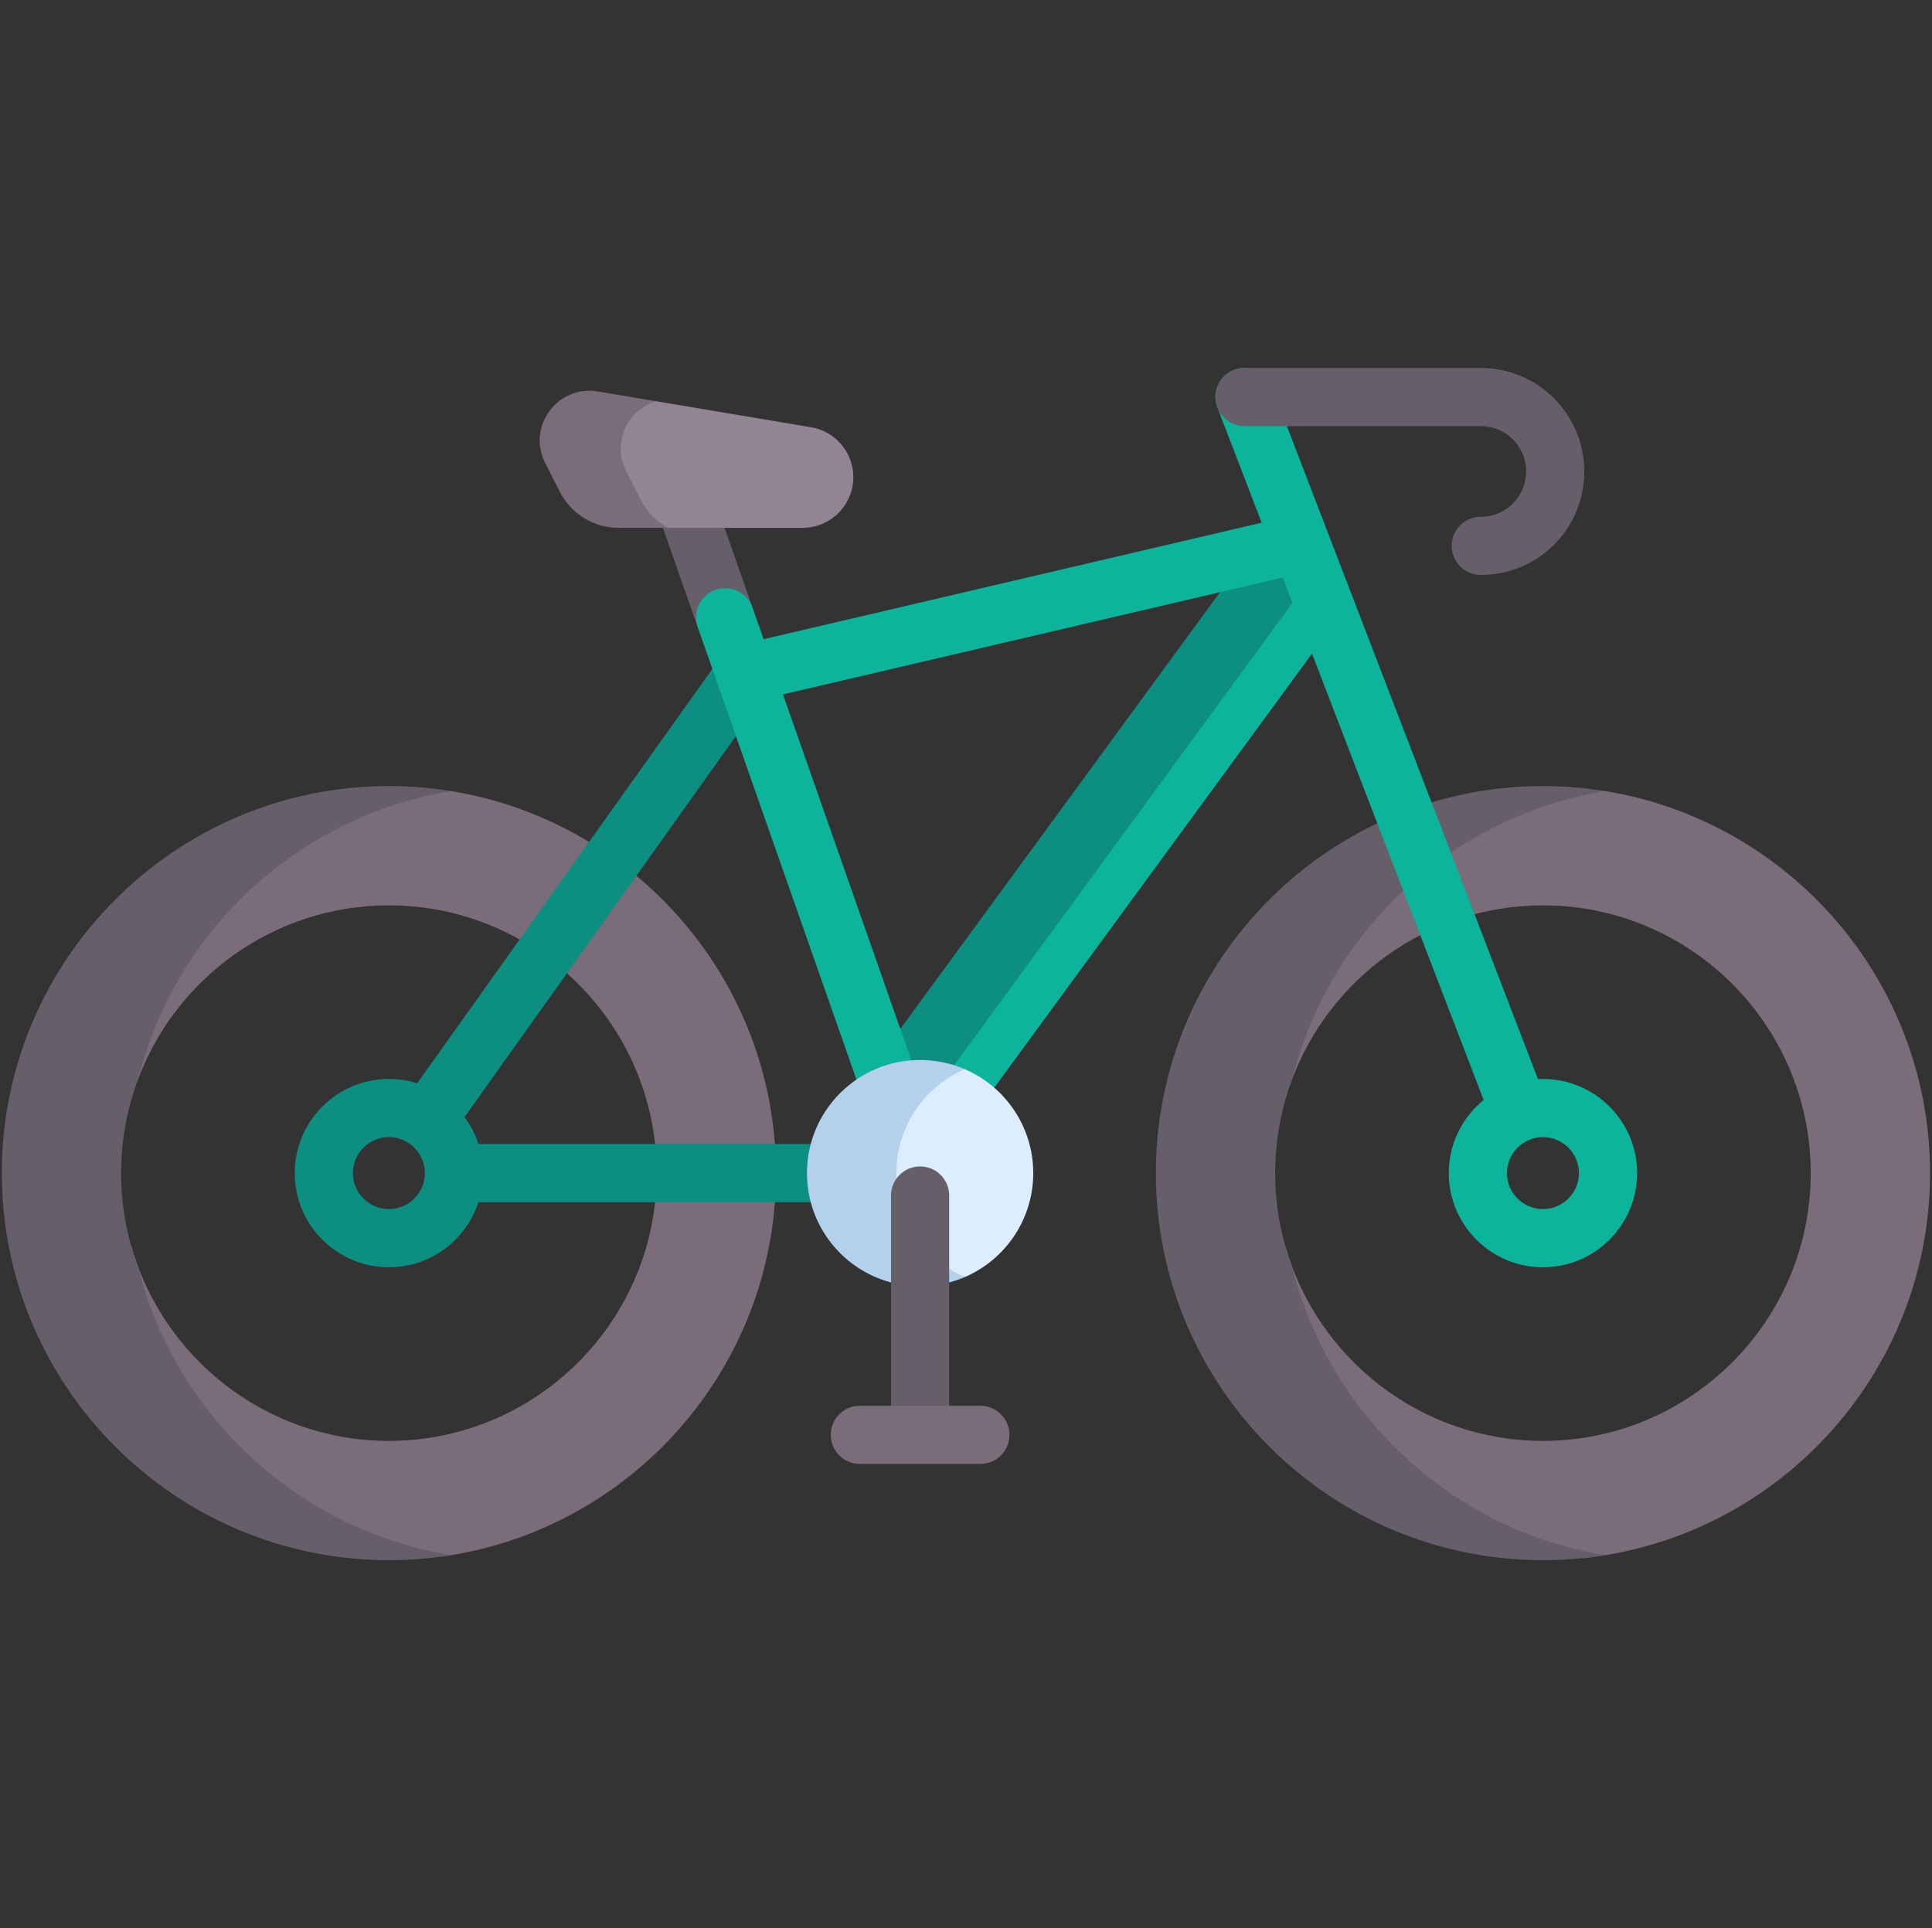 <svg width="513" height="512" viewBox="0 0 513 512" fill="none" xmlns="http://www.w3.org/2000/svg">
<rect x="0" y="0" width="513" height="512" fill="#333333" stroke="none"/>
<g clip-path="url(#clip0_671_10108)">
<path d="M119.828 210.078H103.263L60.154 228.75L35.823 270.472L36.485 287.087C46.47 259.879 72.637 240.415 103.263 240.415C142.47 240.415 174.366 272.312 174.366 311.519C174.366 350.725 142.469 382.622 103.263 382.622C70.614 382.622 43.053 360.495 34.741 330.455L30.844 337.691L52.564 381.019L76.258 398.214L96.99 409.933L117.229 413.35C167.321 406.514 206.046 363.458 206.046 311.52C206.046 260.483 168.654 218.023 119.828 210.078Z" fill="#7B6C79"/>
<path d="M36.663 336.399C33.758 328.65 32.16 320.268 32.16 311.518C32.16 302.767 33.758 294.385 36.663 286.636C46.508 247.184 79.209 216.686 119.827 210.076C114.432 209.198 108.9 208.734 103.262 208.734C46.587 208.734 0.479 254.842 0.479 311.517C0.479 368.192 46.587 414.3 103.262 414.3C108.901 414.3 114.433 413.836 119.827 412.958C79.209 406.349 46.508 375.851 36.663 336.399Z" fill="#665E68"/>
<path d="M224.104 303.791H127.043C126.198 301.196 124.942 298.783 123.348 296.637L196.25 194.284L189.99 176.438L110.769 287.662C108.399 286.915 105.878 286.511 103.264 286.511C89.475 286.511 78.257 297.729 78.257 311.518C78.257 325.307 89.475 336.524 103.264 336.524C114.357 336.524 123.78 329.262 127.043 319.244H224.104C228.371 319.244 231.83 315.785 231.83 311.518C231.83 307.25 228.371 303.791 224.104 303.791ZM103.263 321.071C97.995 321.071 93.709 316.784 93.709 311.516C93.709 306.248 97.995 301.963 103.263 301.963C108.531 301.963 112.817 306.248 112.817 311.516C112.817 316.784 108.531 321.071 103.263 321.071Z" fill="#0C8E81"/>
<path d="M426.261 210.078H407.2L366.587 231.068L341.269 268.154L335.861 283.914L342.914 287.1C352.896 259.885 379.065 240.415 409.697 240.415C448.904 240.415 480.8 272.312 480.8 311.519C480.8 350.725 448.903 382.622 409.697 382.622C377.264 382.622 349.853 360.785 341.343 331.048L335.862 333.571L342.816 351.857L366.589 388.747L393.552 407.487L420.265 413.763C471.993 408.454 512.479 364.626 512.479 311.519C512.479 260.483 475.087 218.023 426.261 210.078Z" fill="#7B6C79"/>
<path d="M174.112 134.747L185.25 166.497C187.516 166.425 199.831 161.382 199.831 161.382L190.487 134.746H174.112V134.747Z" fill="#665E68"/>
<path d="M250.1 281.477C250.1 281.477 250.452 285.933 250.881 290.296L259.371 292.02C259.371 292.02 263.247 289.872 264.002 288.84L353.805 166.151L347.769 150.453L250.1 281.477Z" fill="#0BB49A"/>
<path d="M248.281 289.768L348.625 152.677L345.406 144.305L330.953 147.685L230.596 284.793L232.243 286.511L248.281 289.768Z" fill="#0C8E81"/>
<path d="M343.096 336.399C340.191 328.65 338.593 320.268 338.593 311.518C338.593 302.767 340.191 294.385 343.096 286.636C352.942 247.184 385.642 216.686 426.261 210.076C420.866 209.198 415.334 208.734 409.696 208.734C353.022 208.734 306.913 254.842 306.913 311.517C306.913 368.192 353.021 414.3 409.696 414.3C415.335 414.3 420.867 413.836 426.261 412.958C385.643 406.348 352.942 375.851 343.096 336.399Z" fill="#665E68"/>
<path d="M350.151 143.196C349.18 139.041 345.023 136.458 340.868 137.432L197.946 170.859L203.091 185.525L344.387 152.478C348.543 151.507 351.123 147.351 350.151 143.196Z" fill="#0BB49A"/>
<path d="M402.688 301.015C399.583 301.015 396.656 299.131 395.475 296.059L323.247 108.204C321.716 104.221 323.703 99.751 327.686 98.22C331.667 96.689 336.139 98.676 337.67 102.659L409.898 290.514C411.429 294.497 409.442 298.967 405.459 300.498C404.548 300.849 403.61 301.015 402.688 301.015Z" fill="#0BB49A"/>
<path d="M237.049 298.547C233.859 298.547 230.874 296.557 229.758 293.376L185.249 166.497C183.837 162.471 185.955 158.061 189.982 156.649C194.008 155.236 198.418 157.355 199.83 161.382L244.339 288.261C245.751 292.287 243.633 296.697 239.606 298.109C238.761 298.406 237.898 298.547 237.049 298.547Z" fill="#0BB49A"/>
<path d="M256.176 283.914H252.039L241.344 293.006L236.587 306.656L235.225 319.244L243.405 336.274L248.844 337.948L256.177 339.122C266.868 334.521 274.355 323.895 274.355 311.518C274.354 299.141 266.867 288.515 256.176 283.914Z" fill="#DBEDFF"/>
<path d="M237.998 311.519C237.998 299.142 245.485 288.516 256.176 283.915C252.536 282.349 248.527 281.477 244.312 281.477C227.721 281.477 214.271 294.927 214.271 311.519C214.271 328.11 227.721 341.561 244.312 341.561C248.527 341.561 252.536 340.69 256.176 339.123C245.485 334.522 237.998 323.896 237.998 311.519Z" fill="#B4D1EB"/>
<path d="M244.312 383.288C240.045 383.288 236.586 379.829 236.586 375.562V317.468C236.586 313.201 240.045 309.742 244.312 309.742C248.579 309.742 252.038 313.201 252.038 317.468V375.562C252.039 379.829 248.579 383.288 244.312 383.288Z" fill="#665E68"/>
<path d="M260.313 388.745H228.312C224.045 388.745 220.586 385.286 220.586 381.019C220.586 376.752 224.045 373.293 228.312 373.293H260.313C264.58 373.293 268.039 376.752 268.039 381.019C268.039 385.286 264.58 388.745 260.313 388.745Z" fill="#7B6C79"/>
<path d="M393.19 152.681C388.923 152.681 385.464 149.222 385.464 144.955C385.464 140.688 388.923 137.229 393.19 137.229C399.394 137.229 404.542 132.575 405.165 126.404C405.511 122.975 404.429 119.679 402.118 117.123C399.807 114.567 396.636 113.159 393.19 113.159H330.459C326.192 113.159 322.733 109.7 322.733 105.433C322.733 101.166 326.192 97.707 330.459 97.707H393.19C400.947 97.707 408.379 101.007 413.58 106.76C418.781 112.513 421.318 120.239 420.539 127.957C419.116 142.051 407.358 152.681 393.19 152.681Z" fill="#665E68"/>
<path d="M409.696 336.526C395.907 336.526 384.69 325.308 384.69 311.519C384.69 297.73 395.908 286.512 409.696 286.512C423.484 286.512 434.703 297.73 434.703 311.519C434.703 325.308 423.485 336.526 409.696 336.526ZM409.696 301.965C404.428 301.965 400.142 306.251 400.142 311.519C400.142 316.787 404.428 321.073 409.696 321.073C414.964 321.073 419.25 316.787 419.25 311.519C419.25 306.251 414.964 301.965 409.696 301.965Z" fill="#0BB49A"/>
<path d="M215.352 113.455L174.118 106.531H168.587L162.921 114.268V123.282L170.905 137.223L176.408 140.166H213.125C218.158 140.166 222.77 137.356 225.077 132.883C229.255 124.785 224.339 114.964 215.352 113.455Z" fill="#938493"/>
<path d="M170.167 132.8L166.276 125.16C162.353 117.457 166.755 108.819 174.117 106.533L158.729 103.95C148.031 102.153 139.848 113.305 144.771 122.971L148.662 130.611C151.649 136.476 157.674 140.169 164.255 140.169H177.304C174.298 138.507 171.785 135.976 170.167 132.8Z" fill="#7B6C79"/>
</g>
<defs>
<clipPath id="clip0_671_10108">
<rect width="512" height="512" fill="white" transform="translate(0.479)"/>
</clipPath>
</defs>
</svg>
